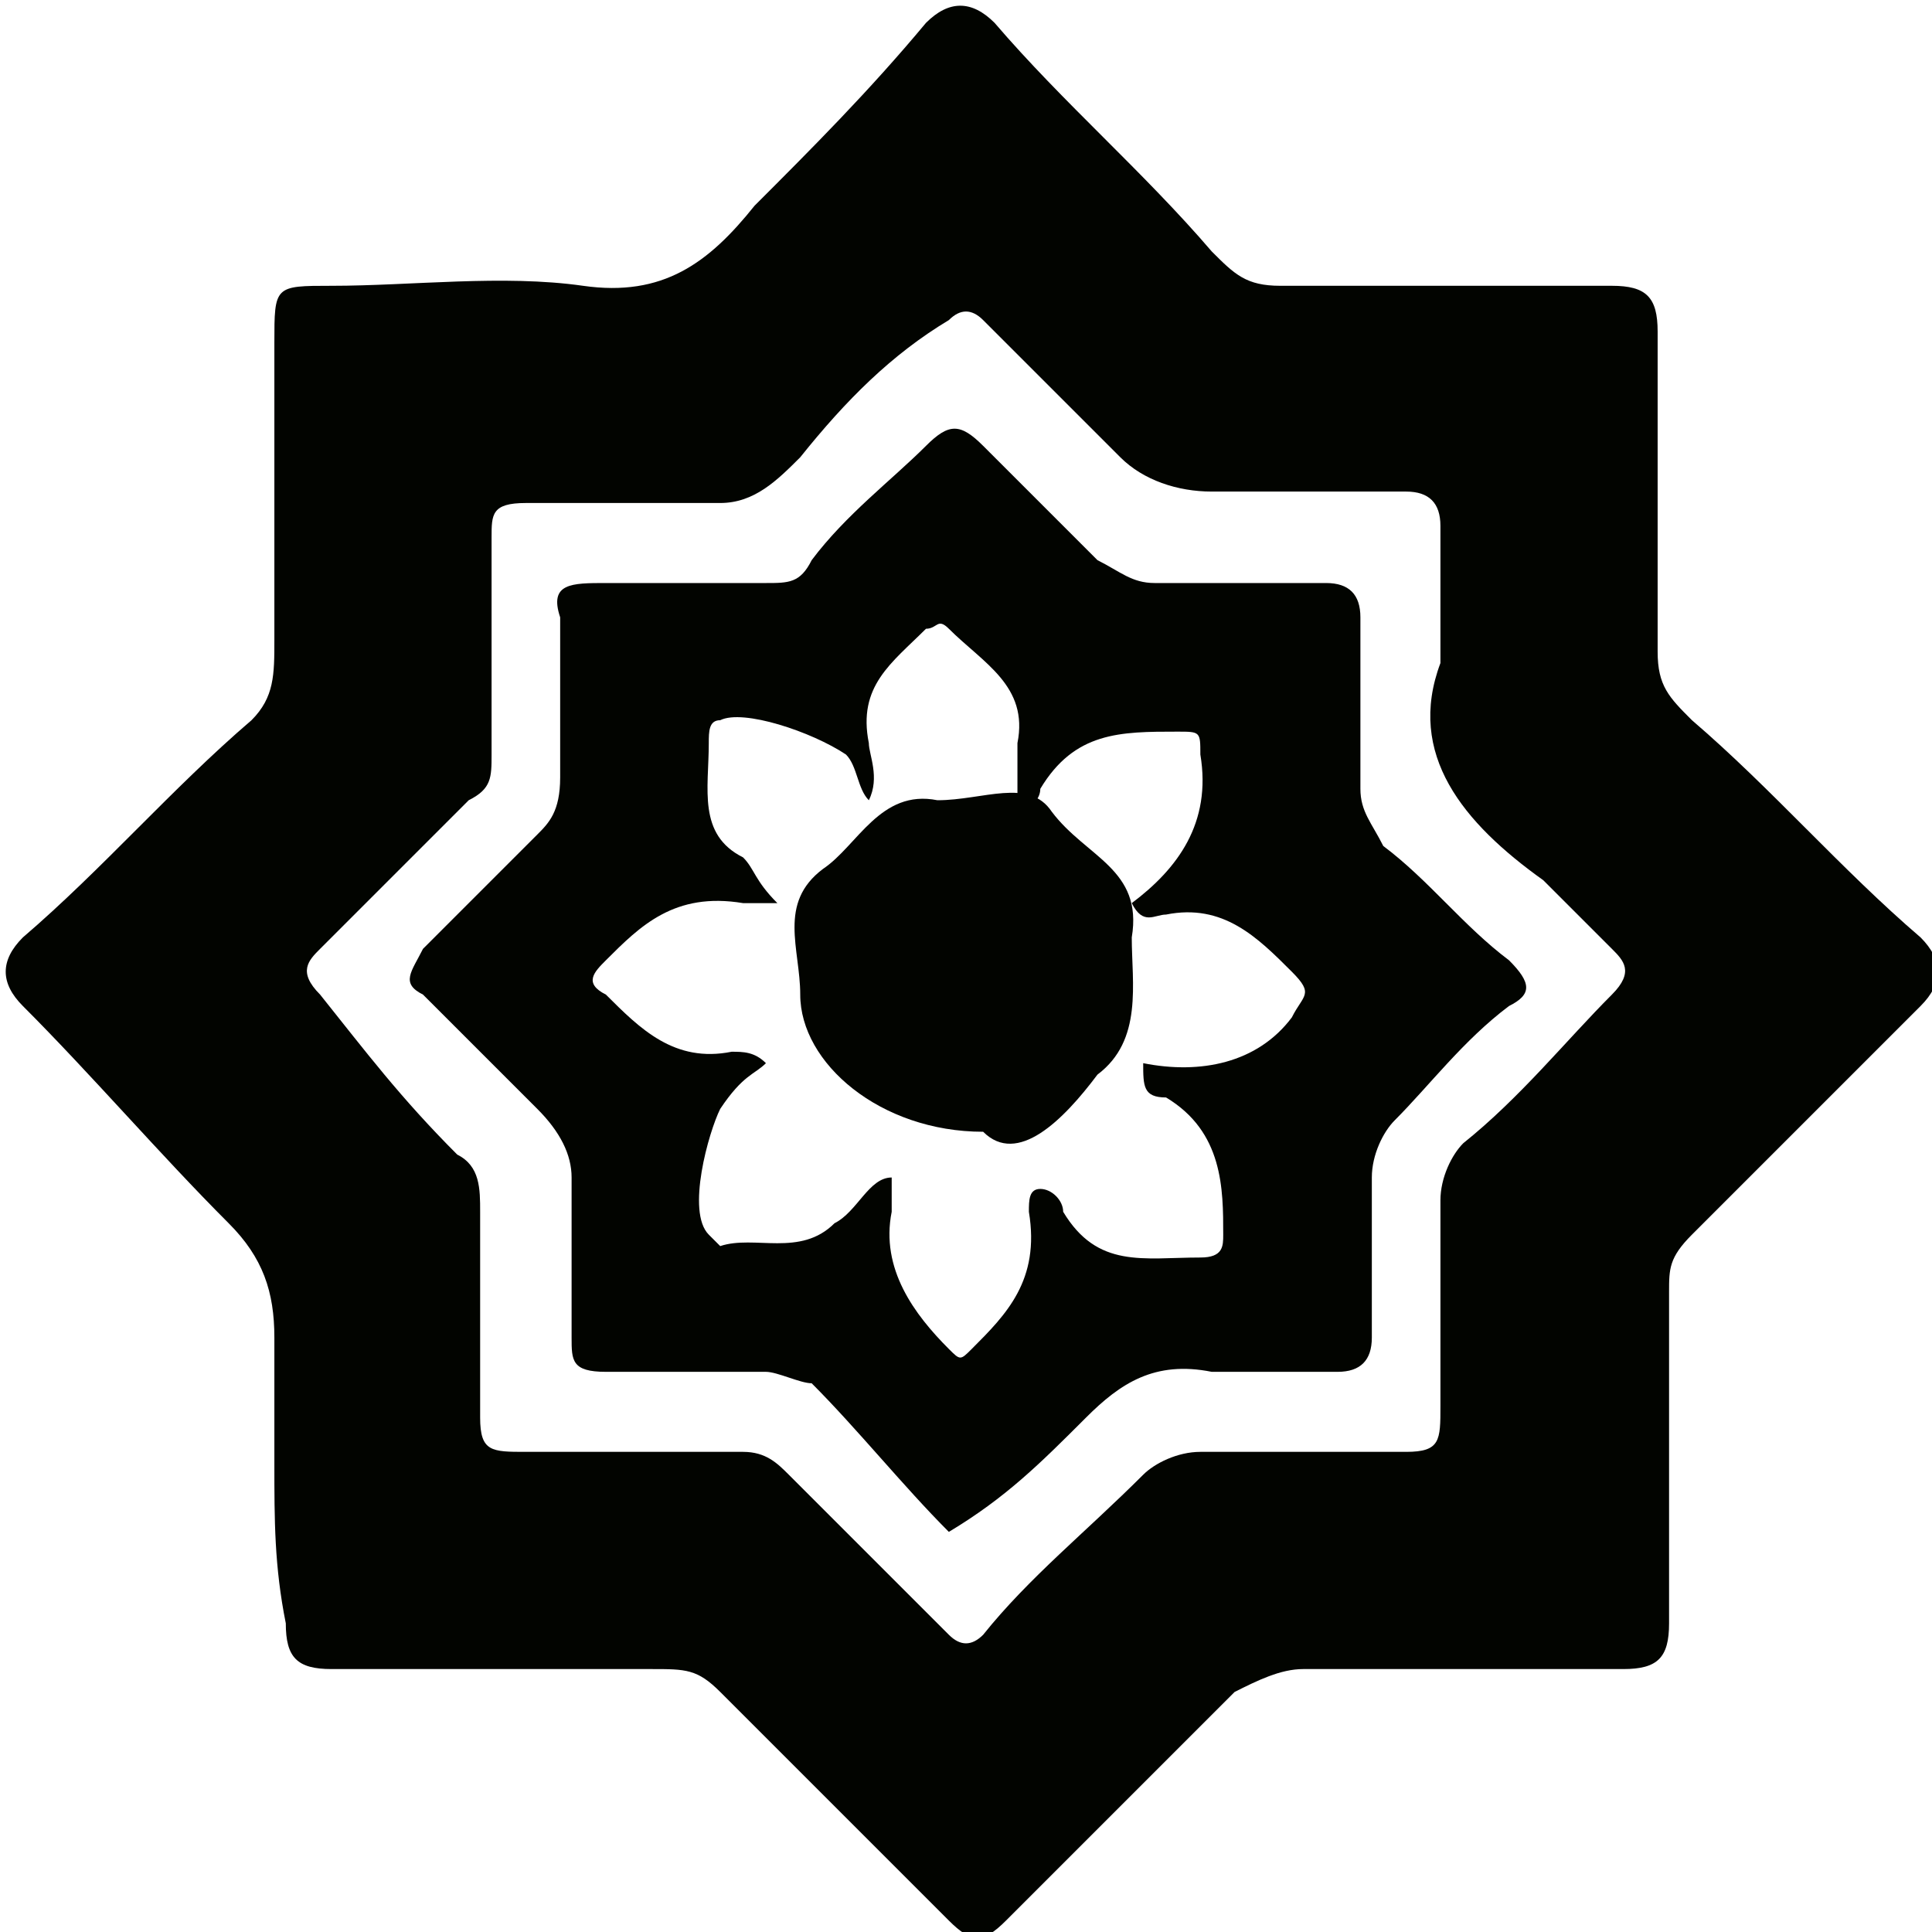 <?xml version="1.0" encoding="utf-8"?>
<!-- Generator: Adobe Illustrator 21.0.0, SVG Export Plug-In . SVG Version: 6.00 Build 0)  -->
<svg version="1.1" id="Слой_1" xmlns="http://www.w3.org/2000/svg" xmlns:xlink="http://www.w3.org/1999/xlink" x="0px" y="0px"
	 viewBox="0 0 16.9 16.9" style="enable-background:new 0 0 16.9 16.9;" xml:space="preserve">
<style type="text/css">
	.st0{fill:#020400;}
</style>
<g>
	<path id="XMLID_206_" class="st0" d="M2.4,12.8c0-0.4,0-0.8,0-1.1c0-0.4-0.1-0.7-0.4-1c-0.6-0.6-1.2-1.3-1.8-1.9
		c-0.2-0.2-0.2-0.4,0-0.6c0.7-0.6,1.3-1.3,2-1.9c0.2-0.2,0.2-0.4,0.2-0.7c0-0.9,0-1.8,0-2.6c0-0.5,0-0.5,0.5-0.5
		c0.7,0,1.5-0.1,2.2,0s1.1-0.2,1.5-0.7c0.5-0.5,1-1,1.5-1.6c0.2-0.2,0.4-0.2,0.6,0c0.6,0.7,1.3,1.3,1.9,2c0.2,0.2,0.3,0.3,0.6,0.3
		c1,0,1.9,0,2.9,0c0.3,0,0.4,0.1,0.4,0.4c0,0.9,0,1.9,0,2.8c0,0.3,0.1,0.4,0.3,0.6c0.7,0.6,1.3,1.3,2,1.9c0.2,0.2,0.2,0.4,0,0.6
		c-0.7,0.7-1.3,1.3-2,2c-0.2,0.2-0.2,0.3-0.2,0.5c0,1,0,1.9,0,2.9c0,0.3-0.1,0.4-0.4,0.4c-0.9,0-1.9,0-2.8,0c-0.2,0-0.4,0.1-0.6,0.2
		c-0.7,0.7-1.3,1.3-2,2c-0.2,0.2-0.3,0.2-0.5,0c-0.7-0.7-1.3-1.3-2-2c-0.2-0.2-0.3-0.2-0.6-0.2c-0.9,0-1.9,0-2.8,0
		c-0.3,0-0.4-0.1-0.4-0.4C2.4,13.7,2.4,13.3,2.4,12.8L2.4,12.8z M12.6,5.8c0-0.5,0-0.8,0-1.2c0-0.2-0.1-0.3-0.3-0.3
		c-0.6,0-1.2,0-1.7,0c-0.3,0-0.6-0.1-0.8-0.3C9.3,3.5,8.9,3.1,8.6,2.8c-0.1-0.1-0.2-0.1-0.3,0C7.8,3.1,7.4,3.5,7,4
		C6.8,4.2,6.6,4.4,6.3,4.4c-0.6,0-1.1,0-1.7,0c-0.3,0-0.3,0.1-0.3,0.3c0,0.6,0,1.2,0,1.9c0,0.2,0,0.3-0.2,0.4
		C3.7,7.4,3.2,7.9,2.8,8.3c-0.1,0.1-0.2,0.2,0,0.4C3.2,9.2,3.5,9.6,4,10.1c0.2,0.1,0.2,0.3,0.2,0.5c0,0.6,0,1.2,0,1.8
		c0,0.3,0.1,0.3,0.4,0.3c0.6,0,1.2,0,1.9,0c0.2,0,0.3,0.1,0.4,0.2c0.5,0.5,0.9,0.9,1.4,1.4c0.1,0.1,0.2,0.1,0.3,0
		c0.4-0.5,0.9-0.9,1.4-1.4c0.1-0.1,0.3-0.2,0.5-0.2c0.6,0,1.2,0,1.8,0c0.3,0,0.3-0.1,0.3-0.4c0-0.6,0-1.2,0-1.8
		c0-0.2,0.1-0.4,0.2-0.5c0.5-0.4,0.9-0.9,1.3-1.3c0.2-0.2,0.1-0.3,0-0.4c-0.2-0.2-0.4-0.4-0.6-0.6C12.8,7.2,12.3,6.6,12.6,5.8
		L12.6,5.8z"/>
	<path id="XMLID_199_" class="st0" d="M8.3,13.4c-0.4-0.4-0.8-0.9-1.2-1.3C7,12.1,6.8,12,6.7,12c-0.5,0-1,0-1.4,0
		C5,12,5,11.9,5,11.7c0-0.5,0-0.9,0-1.4c0-0.2-0.1-0.4-0.3-0.6C4.4,9.4,4,9,3.7,8.7c-0.2-0.1-0.1-0.2,0-0.4c0.3-0.3,0.7-0.7,1-1
		c0.1-0.1,0.2-0.2,0.2-0.5c0-0.5,0-0.9,0-1.4C4.8,5.1,5,5.1,5.3,5.1c0.5,0,1,0,1.4,0c0.2,0,0.3,0,0.4-0.2c0.3-0.4,0.7-0.7,1-1
		c0.2-0.2,0.3-0.2,0.5,0c0.3,0.3,0.7,0.7,1,1C9.8,5,9.9,5.1,10.1,5.1c0.5,0,1,0,1.5,0c0.2,0,0.3,0.1,0.3,0.3c0,0.5,0,1,0,1.5
		c0,0.2,0.1,0.3,0.2,0.5c0.4,0.3,0.7,0.7,1.1,1c0.2,0.2,0.2,0.3,0,0.4c-0.4,0.3-0.7,0.7-1,1c-0.1,0.1-0.2,0.3-0.2,0.5
		c0,0.5,0,1,0,1.4c0,0.2-0.1,0.3-0.3,0.3c-0.4,0-0.8,0-1.1,0c-0.5-0.1-0.8,0.1-1.1,0.4C9.1,12.8,8.8,13.1,8.3,13.4L8.3,13.4z
		 M6.8,7.9c-0.2,0-0.3,0-0.3,0C5.9,7.8,5.6,8.1,5.3,8.4c-0.1,0.1-0.2,0.2,0,0.3c0.3,0.3,0.6,0.6,1.1,0.5c0.1,0,0.2,0,0.3,0.1
		C6.6,9.4,6.5,9.4,6.3,9.7C6.2,9.9,6,10.6,6.2,10.8l0.1,0.1c0.3-0.1,0.7,0.1,1-0.2c0.2-0.1,0.3-0.4,0.5-0.4c0,0.1,0,0.2,0,0.3
		c-0.1,0.5,0.2,0.9,0.5,1.2c0.1,0.1,0.1,0.1,0.2,0c0.3-0.3,0.6-0.6,0.5-1.2c0-0.1,0-0.2,0.1-0.2s0.2,0.1,0.2,0.2
		c0.3,0.5,0.7,0.4,1.2,0.4c0.2,0,0.2-0.1,0.2-0.2c0-0.4,0-0.9-0.5-1.2C10,9.6,10,9.5,10,9.3c0.5,0.1,1,0,1.3-0.4
		c0.1-0.2,0.2-0.2,0-0.4C11,8.2,10.7,7.9,10.2,8C10.1,8,10,8.1,9.9,7.9c0.4-0.3,0.7-0.7,0.6-1.3c0-0.2,0-0.2-0.2-0.2
		c-0.5,0-0.9,0-1.2,0.5C9.1,7,9,7.1,8.9,7c0-0.2,0-0.3,0-0.5c0.1-0.5-0.3-0.7-0.6-1c-0.1-0.1-0.1,0-0.2,0C7.8,5.8,7.5,6,7.6,6.5
		c0,0.1,0.1,0.3,0,0.5C7.5,6.9,7.5,6.7,7.4,6.6C7.1,6.4,6.5,6.2,6.3,6.3c-0.1,0-0.1,0.1-0.1,0.2c0,0.4-0.1,0.8,0.3,1
		C6.6,7.6,6.6,7.7,6.8,7.9L6.8,7.9z"/>
	<path id="XMLID_194_" class="st0" d="M8.6,9.9c-0.9,0-1.6-0.6-1.6-1.2c0-0.4-0.2-0.8,0.2-1.1c0.3-0.2,0.5-0.7,1-0.6
		c0.4,0,0.8-0.2,1,0.1c0.3,0.4,0.8,0.5,0.7,1.1c0,0.4,0.1,0.9-0.3,1.2C9.3,9.8,8.9,10.2,8.6,9.9L8.6,9.9z"/>
</g>
</svg>
